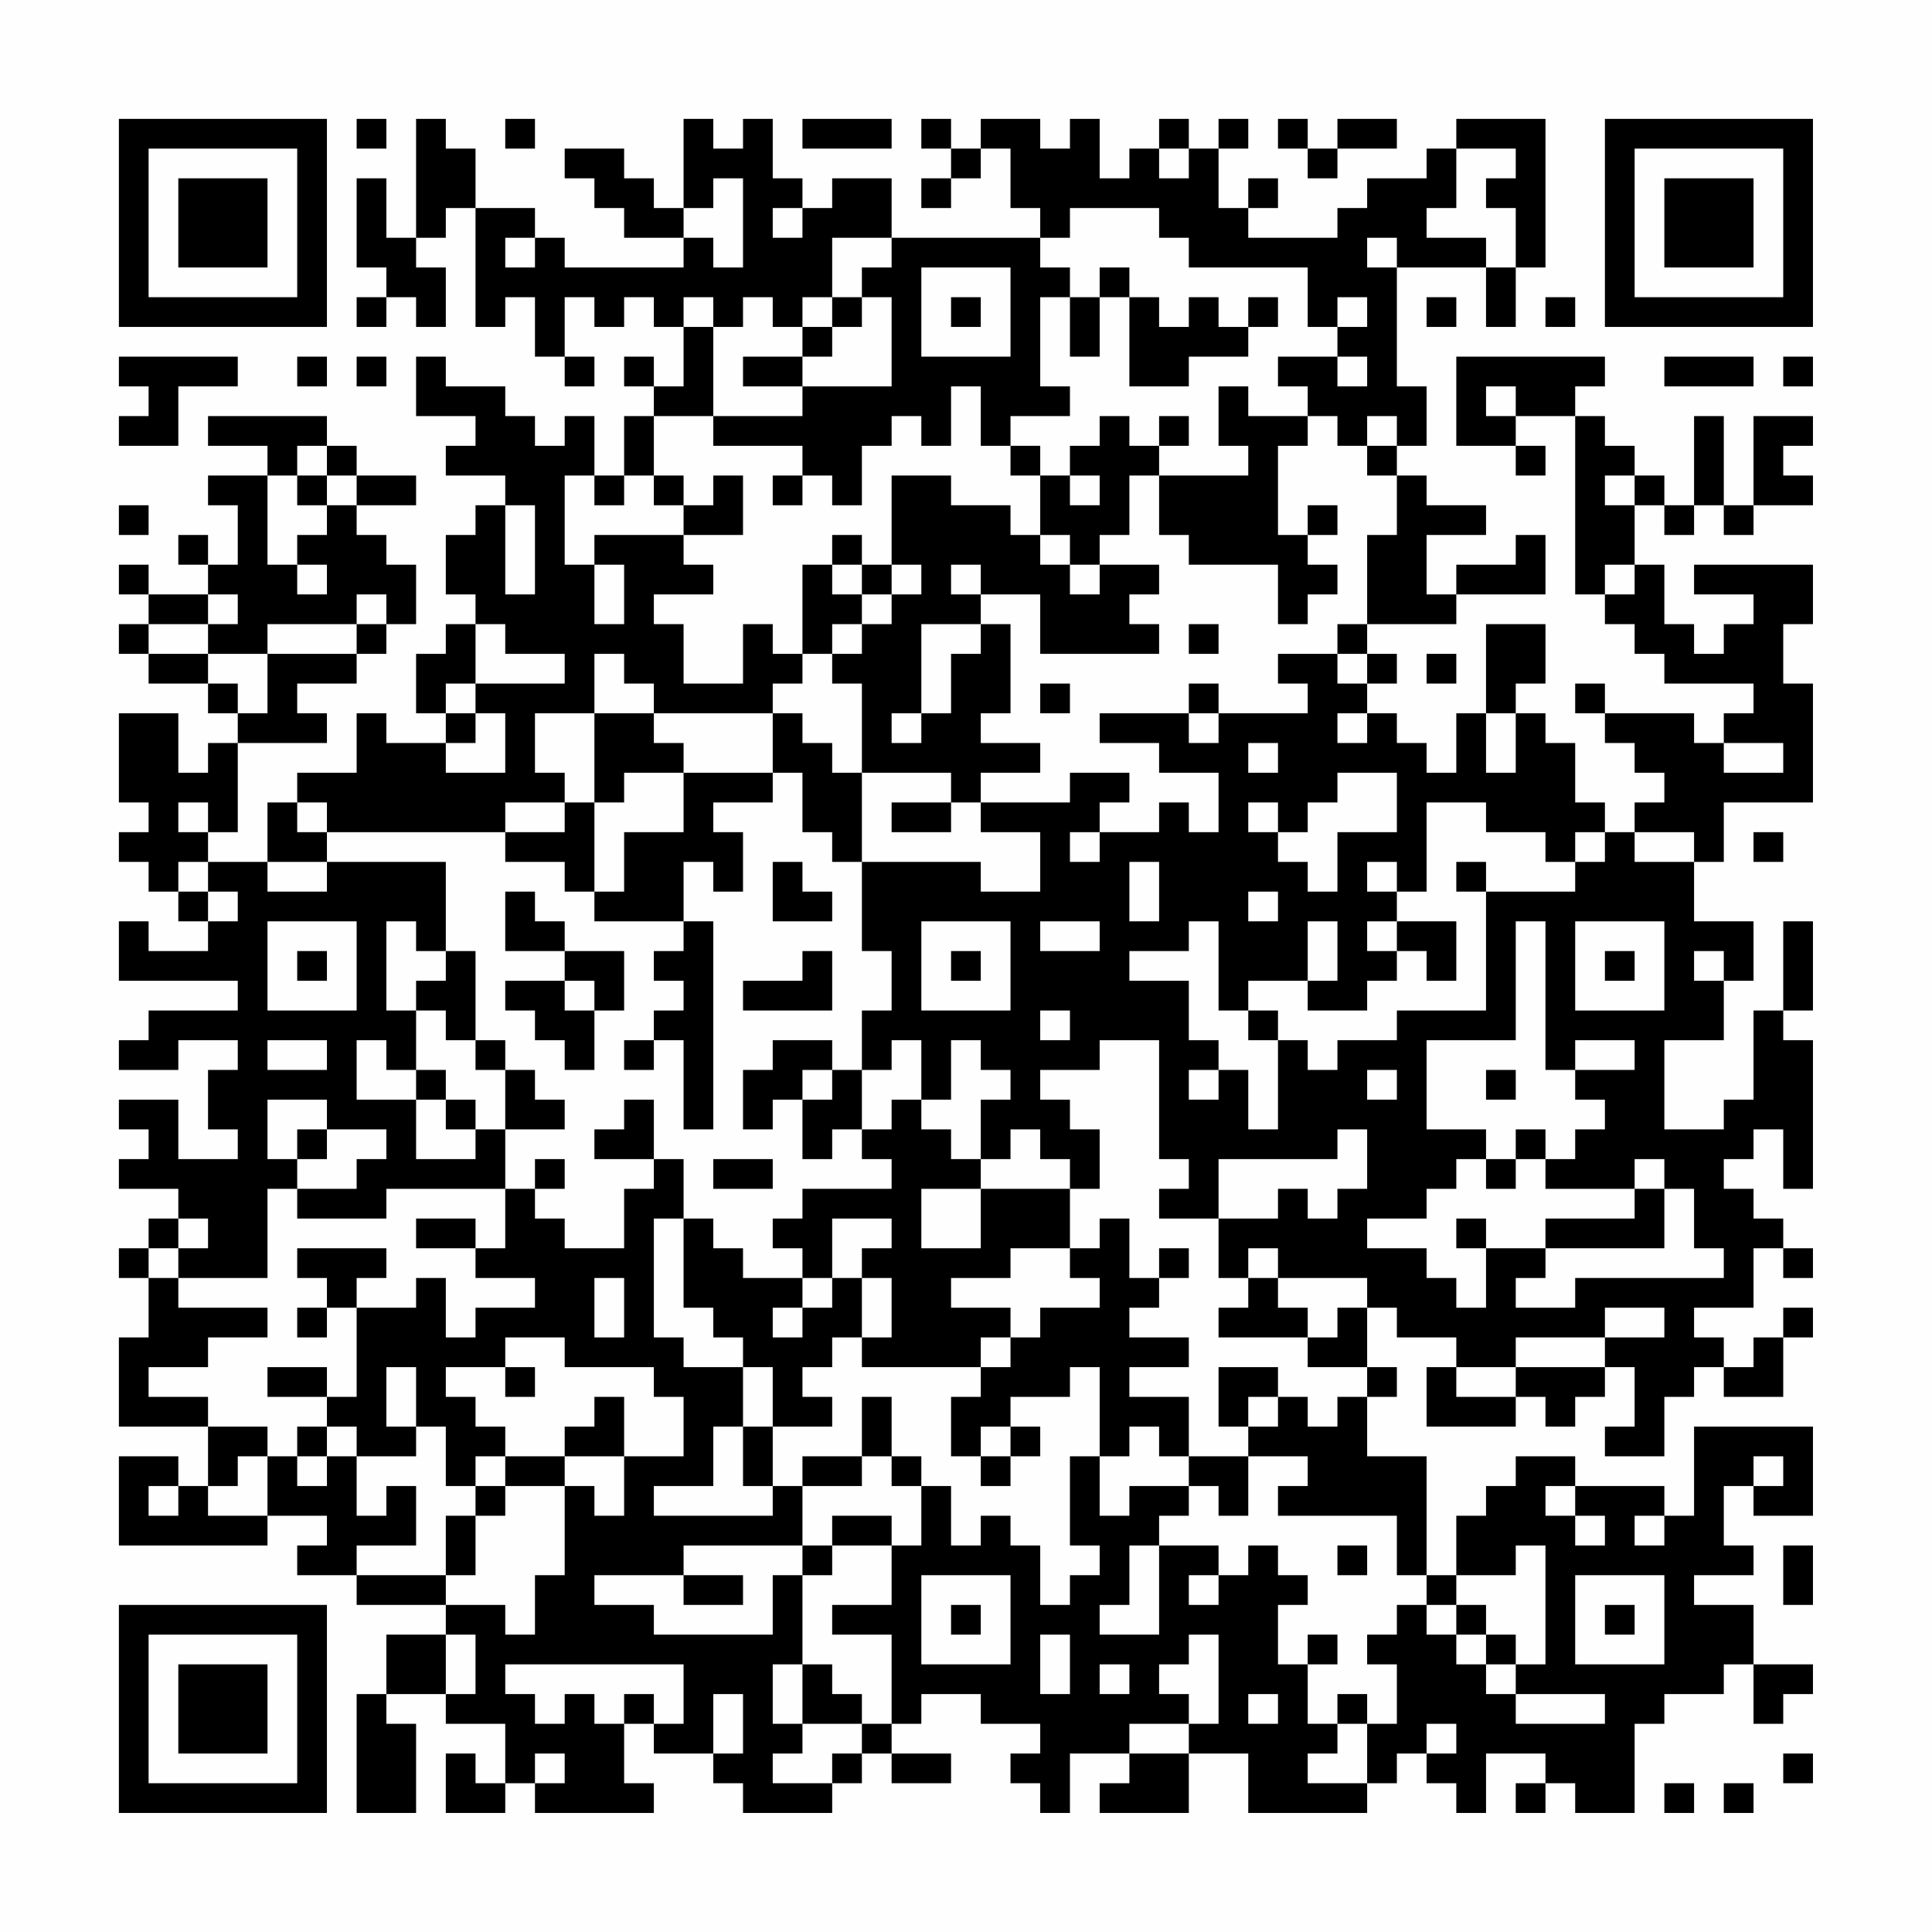 <?xml version="1.0" encoding="UTF-8"?>
<svg xmlns="http://www.w3.org/2000/svg" version="1.1" width="300" height="300" viewBox="0 0 300 300"><rect x="0" y="0" width="300" height="300" fill="#fefefe"/><g transform="scale(4.615)"><g transform="translate(4,4)"><path fill-rule="evenodd" d="M8 0L8 1L9 1L9 0ZM10 0L10 4L9 4L9 2L8 2L8 5L9 5L9 6L8 6L8 7L9 7L9 6L10 6L10 7L11 7L11 5L10 5L10 4L11 4L11 3L12 3L12 7L13 7L13 6L14 6L14 8L15 8L15 9L16 9L16 8L15 8L15 6L16 6L16 7L17 7L17 6L18 6L18 7L19 7L19 9L18 9L18 8L17 8L17 9L18 9L18 10L17 10L17 12L16 12L16 10L15 10L15 11L14 11L14 10L13 10L13 9L11 9L11 8L10 8L10 10L12 10L12 11L11 11L11 12L13 12L13 13L12 13L12 14L11 14L11 16L12 16L12 17L11 17L11 18L10 18L10 20L11 20L11 21L9 21L9 20L8 20L8 22L6 22L6 23L5 23L5 25L3 25L3 24L4 24L4 21L7 21L7 20L6 20L6 19L8 19L8 18L9 18L9 17L10 17L10 15L9 15L9 14L8 14L8 13L10 13L10 12L8 12L8 11L7 11L7 10L3 10L3 11L5 11L5 12L3 12L3 13L4 13L4 15L3 15L3 14L2 14L2 15L3 15L3 16L1 16L1 15L0 15L0 16L1 16L1 17L0 17L0 18L1 18L1 19L3 19L3 20L4 20L4 21L3 21L3 22L2 22L2 20L0 20L0 23L1 23L1 24L0 24L0 25L1 25L1 26L2 26L2 27L3 27L3 28L1 28L1 27L0 27L0 29L4 29L4 30L1 30L1 31L0 31L0 32L2 32L2 31L4 31L4 32L3 32L3 34L4 34L4 35L2 35L2 33L0 33L0 34L1 34L1 35L0 35L0 36L2 36L2 37L1 37L1 38L0 38L0 39L1 39L1 41L0 41L0 44L3 44L3 46L2 46L2 45L0 45L0 48L5 48L5 47L7 47L7 48L6 48L6 49L8 49L8 50L11 50L11 51L9 51L9 53L8 53L8 57L10 57L10 54L9 54L9 53L11 53L11 54L13 54L13 56L12 56L12 55L11 55L11 57L13 57L13 56L14 56L14 57L18 57L18 56L17 56L17 54L18 54L18 55L20 55L20 56L21 56L21 57L24 57L24 56L25 56L25 55L26 55L26 56L28 56L28 55L26 55L26 54L27 54L27 53L29 53L29 54L31 54L31 55L30 55L30 56L31 56L31 57L32 57L32 55L34 55L34 56L33 56L33 57L36 57L36 55L38 55L38 57L42 57L42 56L43 56L43 55L44 55L44 56L45 56L45 57L46 57L46 55L48 55L48 56L47 56L47 57L48 57L48 56L49 56L49 57L51 57L51 54L52 54L52 53L54 53L54 52L55 52L55 54L56 54L56 53L57 53L57 52L55 52L55 50L53 50L53 49L55 49L55 48L54 48L54 46L55 46L55 47L57 47L57 44L53 44L53 47L52 47L52 46L49 46L49 45L47 45L47 46L46 46L46 47L45 47L45 49L44 49L44 45L42 45L42 43L43 43L43 42L42 42L42 40L43 40L43 41L45 41L45 42L44 42L44 44L47 44L47 43L48 43L48 44L49 44L49 43L50 43L50 42L51 42L51 44L50 44L50 45L52 45L52 43L53 43L53 42L54 42L54 43L56 43L56 41L57 41L57 40L56 40L56 41L55 41L55 42L54 42L54 41L53 41L53 40L55 40L55 38L56 38L56 39L57 39L57 38L56 38L56 37L55 37L55 36L54 36L54 35L55 35L55 34L56 34L56 36L57 36L57 31L56 31L56 30L57 30L57 27L56 27L56 30L55 30L55 33L54 33L54 34L52 34L52 31L54 31L54 29L55 29L55 27L53 27L53 25L54 25L54 23L57 23L57 19L56 19L56 17L57 17L57 15L53 15L53 16L55 16L55 17L54 17L54 18L53 18L53 17L52 17L52 15L51 15L51 13L52 13L52 14L53 14L53 13L54 13L54 14L55 14L55 13L57 13L57 12L56 12L56 11L57 11L57 10L55 10L55 13L54 13L54 10L53 10L53 13L52 13L52 12L51 12L51 11L50 11L50 10L49 10L49 9L50 9L50 8L45 8L45 11L47 11L47 12L48 12L48 11L47 11L47 10L49 10L49 16L50 16L50 17L51 17L51 18L52 18L52 19L55 19L55 20L54 20L54 21L53 21L53 20L50 20L50 19L49 19L49 20L50 20L50 21L51 21L51 22L52 22L52 23L51 23L51 24L50 24L50 23L49 23L49 21L48 21L48 20L47 20L47 19L48 19L48 17L46 17L46 20L45 20L45 22L44 22L44 21L43 21L43 20L42 20L42 19L43 19L43 18L42 18L42 17L45 17L45 16L48 16L48 14L47 14L47 15L45 15L45 16L44 16L44 14L46 14L46 13L44 13L44 12L43 12L43 11L44 11L44 9L43 9L43 5L46 5L46 7L47 7L47 5L48 5L48 0L45 0L45 1L44 1L44 2L42 2L42 3L41 3L41 4L38 4L38 3L39 3L39 2L38 2L38 3L37 3L37 1L38 1L38 0L37 0L37 1L36 1L36 0L35 0L35 1L34 1L34 2L33 2L33 0L32 0L32 1L31 1L31 0L29 0L29 1L28 1L28 0L27 0L27 1L28 1L28 2L27 2L27 3L28 3L28 2L29 2L29 1L30 1L30 3L31 3L31 4L26 4L26 2L24 2L24 3L23 3L23 2L22 2L22 0L21 0L21 1L20 1L20 0L19 0L19 3L18 3L18 2L17 2L17 1L15 1L15 2L16 2L16 3L17 3L17 4L19 4L19 5L15 5L15 4L14 4L14 3L12 3L12 1L11 1L11 0ZM13 0L13 1L14 1L14 0ZM23 0L23 1L26 1L26 0ZM39 0L39 1L40 1L40 2L41 2L41 1L43 1L43 0L41 0L41 1L40 1L40 0ZM35 1L35 2L36 2L36 1ZM45 1L45 3L44 3L44 4L46 4L46 5L47 5L47 3L46 3L46 2L47 2L47 1ZM20 2L20 3L19 3L19 4L20 4L20 5L21 5L21 2ZM22 3L22 4L23 4L23 3ZM32 3L32 4L31 4L31 5L32 5L32 6L31 6L31 9L32 9L32 10L30 10L30 11L29 11L29 9L28 9L28 11L27 11L27 10L26 10L26 11L25 11L25 13L24 13L24 12L23 12L23 11L20 11L20 10L23 10L23 9L26 9L26 6L25 6L25 5L26 5L26 4L24 4L24 6L23 6L23 7L22 7L22 6L21 6L21 7L20 7L20 6L19 6L19 7L20 7L20 10L18 10L18 12L17 12L17 13L16 13L16 12L15 12L15 15L16 15L16 17L17 17L17 15L16 15L16 14L19 14L19 15L20 15L20 16L18 16L18 17L19 17L19 19L21 19L21 17L22 17L22 18L23 18L23 19L22 19L22 20L18 20L18 19L17 19L17 18L16 18L16 20L14 20L14 22L15 22L15 23L13 23L13 24L7 24L7 23L6 23L6 24L7 24L7 25L5 25L5 26L7 26L7 25L11 25L11 28L10 28L10 27L9 27L9 30L10 30L10 32L9 32L9 31L8 31L8 33L10 33L10 35L12 35L12 34L13 34L13 36L9 36L9 37L6 37L6 36L8 36L8 35L9 35L9 34L7 34L7 33L5 33L5 35L6 35L6 36L5 36L5 39L2 39L2 38L3 38L3 37L2 37L2 38L1 38L1 39L2 39L2 40L5 40L5 41L3 41L3 42L1 42L1 43L3 43L3 44L5 44L5 45L4 45L4 46L3 46L3 47L5 47L5 45L6 45L6 46L7 46L7 45L8 45L8 47L9 47L9 46L10 46L10 48L8 48L8 49L11 49L11 50L13 50L13 51L14 51L14 49L15 49L15 46L16 46L16 47L17 47L17 45L19 45L19 43L18 43L18 42L15 42L15 41L13 41L13 42L11 42L11 43L12 43L12 44L13 44L13 45L12 45L12 46L11 46L11 44L10 44L10 42L9 42L9 44L10 44L10 45L8 45L8 44L7 44L7 43L8 43L8 40L10 40L10 39L11 39L11 41L12 41L12 40L14 40L14 39L12 39L12 38L13 38L13 36L14 36L14 37L15 37L15 38L17 38L17 36L18 36L18 35L19 35L19 37L18 37L18 41L19 41L19 42L21 42L21 44L20 44L20 46L18 46L18 47L22 47L22 46L23 46L23 48L19 48L19 49L16 49L16 50L18 50L18 51L22 51L22 49L23 49L23 52L22 52L22 54L23 54L23 55L22 55L22 56L24 56L24 55L25 55L25 54L26 54L26 51L24 51L24 50L26 50L26 48L27 48L27 46L28 46L28 48L29 48L29 47L30 47L30 48L31 48L31 50L32 50L32 49L33 49L33 48L32 48L32 45L33 45L33 47L34 47L34 46L36 46L36 47L35 47L35 48L34 48L34 50L33 50L33 51L35 51L35 48L37 48L37 49L36 49L36 50L37 50L37 49L38 49L38 48L39 48L39 49L40 49L40 50L39 50L39 52L40 52L40 54L41 54L41 55L40 55L40 56L42 56L42 54L43 54L43 52L42 52L42 51L43 51L43 50L44 50L44 51L45 51L45 52L46 52L46 53L47 53L47 54L50 54L50 53L47 53L47 52L48 52L48 48L47 48L47 49L45 49L45 50L44 50L44 49L43 49L43 47L39 47L39 46L40 46L40 45L38 45L38 44L39 44L39 43L40 43L40 44L41 44L41 43L42 43L42 42L40 42L40 41L41 41L41 40L42 40L42 39L39 39L39 38L38 38L38 39L37 39L37 37L39 37L39 36L40 36L40 37L41 37L41 36L42 36L42 34L41 34L41 35L37 35L37 37L35 37L35 36L36 36L36 35L35 35L35 31L33 31L33 32L31 32L31 33L32 33L32 34L33 34L33 36L32 36L32 35L31 35L31 34L30 34L30 35L29 35L29 33L30 33L30 32L29 32L29 31L28 31L28 33L27 33L27 31L26 31L26 32L25 32L25 30L26 30L26 28L25 28L25 25L29 25L29 26L31 26L31 24L29 24L29 23L32 23L32 22L34 22L34 23L33 23L33 24L32 24L32 25L33 25L33 24L35 24L35 23L36 23L36 24L37 24L37 22L35 22L35 21L33 21L33 20L36 20L36 21L37 21L37 20L40 20L40 19L39 19L39 18L41 18L41 19L42 19L42 18L41 18L41 17L42 17L42 14L43 14L43 12L42 12L42 11L43 11L43 10L42 10L42 11L41 11L41 10L40 10L40 9L39 9L39 8L41 8L41 9L42 9L42 8L41 8L41 7L42 7L42 6L41 6L41 7L40 7L40 5L36 5L36 4L35 4L35 3ZM13 4L13 5L14 5L14 4ZM42 4L42 5L43 5L43 4ZM27 5L27 8L30 8L30 5ZM33 5L33 6L32 6L32 8L33 8L33 6L34 6L34 9L36 9L36 8L38 8L38 7L39 7L39 6L38 6L38 7L37 7L37 6L36 6L36 7L35 7L35 6L34 6L34 5ZM24 6L24 7L23 7L23 8L21 8L21 9L23 9L23 8L24 8L24 7L25 7L25 6ZM28 6L28 7L29 7L29 6ZM44 6L44 7L45 7L45 6ZM48 6L48 7L49 7L49 6ZM0 8L0 9L1 9L1 10L0 10L0 11L2 11L2 9L4 9L4 8ZM6 8L6 9L7 9L7 8ZM8 8L8 9L9 9L9 8ZM52 8L52 9L55 9L55 8ZM56 8L56 9L57 9L57 8ZM37 9L37 11L38 11L38 12L35 12L35 11L36 11L36 10L35 10L35 11L34 11L34 10L33 10L33 11L32 11L32 12L31 12L31 11L30 11L30 12L31 12L31 14L30 14L30 13L28 13L28 12L26 12L26 15L25 15L25 14L24 14L24 15L23 15L23 18L24 18L24 19L25 19L25 22L24 22L24 21L23 21L23 20L22 20L22 22L19 22L19 21L18 21L18 20L16 20L16 23L15 23L15 24L13 24L13 25L15 25L15 26L16 26L16 27L19 27L19 28L18 28L18 29L19 29L19 30L18 30L18 31L17 31L17 32L18 32L18 31L19 31L19 34L20 34L20 27L19 27L19 25L20 25L20 26L21 26L21 24L20 24L20 23L22 23L22 22L23 22L23 24L24 24L24 25L25 25L25 22L28 22L28 23L26 23L26 24L28 24L28 23L29 23L29 22L31 22L31 21L29 21L29 20L30 20L30 17L29 17L29 16L31 16L31 18L35 18L35 17L34 17L34 16L35 16L35 15L33 15L33 14L34 14L34 12L35 12L35 14L36 14L36 15L39 15L39 17L40 17L40 16L41 16L41 15L40 15L40 14L41 14L41 13L40 13L40 14L39 14L39 11L40 11L40 10L38 10L38 9ZM46 9L46 10L47 10L47 9ZM6 11L6 12L5 12L5 15L6 15L6 16L7 16L7 15L6 15L6 14L7 14L7 13L8 13L8 12L7 12L7 11ZM6 12L6 13L7 13L7 12ZM18 12L18 13L19 13L19 14L21 14L21 12L20 12L20 13L19 13L19 12ZM22 12L22 13L23 13L23 12ZM32 12L32 13L33 13L33 12ZM50 12L50 13L51 13L51 12ZM0 13L0 14L1 14L1 13ZM13 13L13 16L14 16L14 13ZM31 14L31 15L32 15L32 16L33 16L33 15L32 15L32 14ZM24 15L24 16L25 16L25 17L24 17L24 18L25 18L25 17L26 17L26 16L27 16L27 15L26 15L26 16L25 16L25 15ZM28 15L28 16L29 16L29 15ZM50 15L50 16L51 16L51 15ZM3 16L3 17L1 17L1 18L3 18L3 19L4 19L4 20L5 20L5 18L8 18L8 17L9 17L9 16L8 16L8 17L5 17L5 18L3 18L3 17L4 17L4 16ZM12 17L12 19L11 19L11 20L12 20L12 21L11 21L11 22L13 22L13 20L12 20L12 19L15 19L15 18L13 18L13 17ZM27 17L27 20L26 20L26 21L27 21L27 20L28 20L28 18L29 18L29 17ZM36 17L36 18L37 18L37 17ZM44 18L44 19L45 19L45 18ZM31 19L31 20L32 20L32 19ZM36 19L36 20L37 20L37 19ZM41 20L41 21L42 21L42 20ZM46 20L46 22L47 22L47 20ZM38 21L38 22L39 22L39 21ZM54 21L54 22L56 22L56 21ZM17 22L17 23L16 23L16 26L17 26L17 24L19 24L19 22ZM41 22L41 23L40 23L40 24L39 24L39 23L38 23L38 24L39 24L39 25L40 25L40 26L41 26L41 24L43 24L43 22ZM2 23L2 24L3 24L3 23ZM44 23L44 26L43 26L43 25L42 25L42 26L43 26L43 27L42 27L42 28L43 28L43 29L42 29L42 30L40 30L40 29L41 29L41 27L40 27L40 29L38 29L38 30L37 30L37 27L36 27L36 28L34 28L34 29L36 29L36 31L37 31L37 32L36 32L36 33L37 33L37 32L38 32L38 34L39 34L39 31L40 31L40 32L41 32L41 31L43 31L43 30L46 30L46 26L49 26L49 25L50 25L50 24L49 24L49 25L48 25L48 24L46 24L46 23ZM51 24L51 25L53 25L53 24ZM55 24L55 25L56 25L56 24ZM2 25L2 26L3 26L3 27L4 27L4 26L3 26L3 25ZM22 25L22 27L24 27L24 26L23 26L23 25ZM34 25L34 27L35 27L35 25ZM45 25L45 26L46 26L46 25ZM13 26L13 28L15 28L15 29L13 29L13 30L14 30L14 31L15 31L15 32L16 32L16 30L17 30L17 28L15 28L15 27L14 27L14 26ZM38 26L38 27L39 27L39 26ZM5 27L5 30L8 30L8 27ZM27 27L27 30L30 30L30 27ZM31 27L31 28L33 28L33 27ZM43 27L43 28L44 28L44 29L45 29L45 27ZM47 27L47 31L44 31L44 34L46 34L46 35L45 35L45 36L44 36L44 37L42 37L42 38L44 38L44 39L45 39L45 40L46 40L46 38L48 38L48 39L47 39L47 40L49 40L49 39L54 39L54 38L53 38L53 36L52 36L52 35L51 35L51 36L48 36L48 35L49 35L49 34L50 34L50 33L49 33L49 32L51 32L51 31L49 31L49 32L48 32L48 27ZM49 27L49 30L52 30L52 27ZM6 28L6 29L7 29L7 28ZM11 28L11 29L10 29L10 30L11 30L11 31L12 31L12 32L13 32L13 34L15 34L15 33L14 33L14 32L13 32L13 31L12 31L12 28ZM23 28L23 29L21 29L21 30L24 30L24 28ZM28 28L28 29L29 29L29 28ZM50 28L50 29L51 29L51 28ZM53 28L53 29L54 29L54 28ZM15 29L15 30L16 30L16 29ZM31 30L31 31L32 31L32 30ZM38 30L38 31L39 31L39 30ZM5 31L5 32L7 32L7 31ZM22 31L22 32L21 32L21 34L22 34L22 33L23 33L23 35L24 35L24 34L25 34L25 35L26 35L26 36L23 36L23 37L22 37L22 38L23 38L23 39L21 39L21 38L20 38L20 37L19 37L19 40L20 40L20 41L21 41L21 42L22 42L22 44L21 44L21 46L22 46L22 44L24 44L24 43L23 43L23 42L24 42L24 41L25 41L25 42L29 42L29 43L28 43L28 45L29 45L29 46L30 46L30 45L31 45L31 44L30 44L30 43L32 43L32 42L33 42L33 45L34 45L34 44L35 44L35 45L36 45L36 46L37 46L37 47L38 47L38 45L36 45L36 43L34 43L34 42L36 42L36 41L34 41L34 40L35 40L35 39L36 39L36 38L35 38L35 39L34 39L34 37L33 37L33 38L32 38L32 36L29 36L29 35L28 35L28 34L27 34L27 33L26 33L26 34L25 34L25 32L24 32L24 31ZM10 32L10 33L11 33L11 34L12 34L12 33L11 33L11 32ZM23 32L23 33L24 33L24 32ZM42 32L42 33L43 33L43 32ZM46 32L46 33L47 33L47 32ZM17 33L17 34L16 34L16 35L18 35L18 33ZM6 34L6 35L7 35L7 34ZM47 34L47 35L46 35L46 36L47 36L47 35L48 35L48 34ZM14 35L14 36L15 36L15 35ZM20 35L20 36L22 36L22 35ZM27 36L27 38L29 38L29 36ZM51 36L51 37L48 37L48 38L52 38L52 36ZM10 37L10 38L12 38L12 37ZM24 37L24 39L23 39L23 40L22 40L22 41L23 41L23 40L24 40L24 39L25 39L25 41L26 41L26 39L25 39L25 38L26 38L26 37ZM45 37L45 38L46 38L46 37ZM6 38L6 39L7 39L7 40L6 40L6 41L7 41L7 40L8 40L8 39L9 39L9 38ZM30 38L30 39L28 39L28 40L30 40L30 41L29 41L29 42L30 42L30 41L31 41L31 40L33 40L33 39L32 39L32 38ZM16 39L16 41L17 41L17 39ZM38 39L38 40L37 40L37 41L40 41L40 40L39 40L39 39ZM50 40L50 41L47 41L47 42L45 42L45 43L47 43L47 42L50 42L50 41L52 41L52 40ZM5 42L5 43L7 43L7 42ZM13 42L13 43L14 43L14 42ZM37 42L37 44L38 44L38 43L39 43L39 42ZM16 43L16 44L15 44L15 45L13 45L13 46L12 46L12 47L11 47L11 49L12 49L12 47L13 47L13 46L15 46L15 45L17 45L17 43ZM25 43L25 45L23 45L23 46L25 46L25 45L26 45L26 46L27 46L27 45L26 45L26 43ZM6 44L6 45L7 45L7 44ZM29 44L29 45L30 45L30 44ZM55 45L55 46L56 46L56 45ZM1 46L1 47L2 47L2 46ZM48 46L48 47L49 47L49 48L50 48L50 47L49 47L49 46ZM24 47L24 48L23 48L23 49L24 49L24 48L26 48L26 47ZM51 47L51 48L52 48L52 47ZM41 48L41 49L42 49L42 48ZM56 48L56 50L57 50L57 48ZM19 49L19 50L21 50L21 49ZM27 49L27 52L30 52L30 49ZM49 49L49 52L52 52L52 49ZM28 50L28 51L29 51L29 50ZM45 50L45 51L46 51L46 52L47 52L47 51L46 51L46 50ZM50 50L50 51L51 51L51 50ZM11 51L11 53L12 53L12 51ZM31 51L31 53L32 53L32 51ZM36 51L36 52L35 52L35 53L36 53L36 54L34 54L34 55L36 55L36 54L37 54L37 51ZM40 51L40 52L41 52L41 51ZM13 52L13 53L14 53L14 54L15 54L15 53L16 53L16 54L17 54L17 53L18 53L18 54L19 54L19 52ZM23 52L23 54L25 54L25 53L24 53L24 52ZM33 52L33 53L34 53L34 52ZM20 53L20 55L21 55L21 53ZM38 53L38 54L39 54L39 53ZM41 53L41 54L42 54L42 53ZM44 54L44 55L45 55L45 54ZM14 55L14 56L15 56L15 55ZM56 55L56 56L57 56L57 55ZM52 56L52 57L53 57L53 56ZM54 56L54 57L55 57L55 56ZM0 0L0 7L7 7L7 0ZM1 1L1 6L6 6L6 1ZM2 2L2 5L5 5L5 2ZM50 0L50 7L57 7L57 0ZM51 1L51 6L56 6L56 1ZM52 2L52 5L55 5L55 2ZM0 50L0 57L7 57L7 50ZM1 51L1 56L6 56L6 51ZM2 52L2 55L5 55L5 52Z" fill="#000000"/></g></g></svg>
